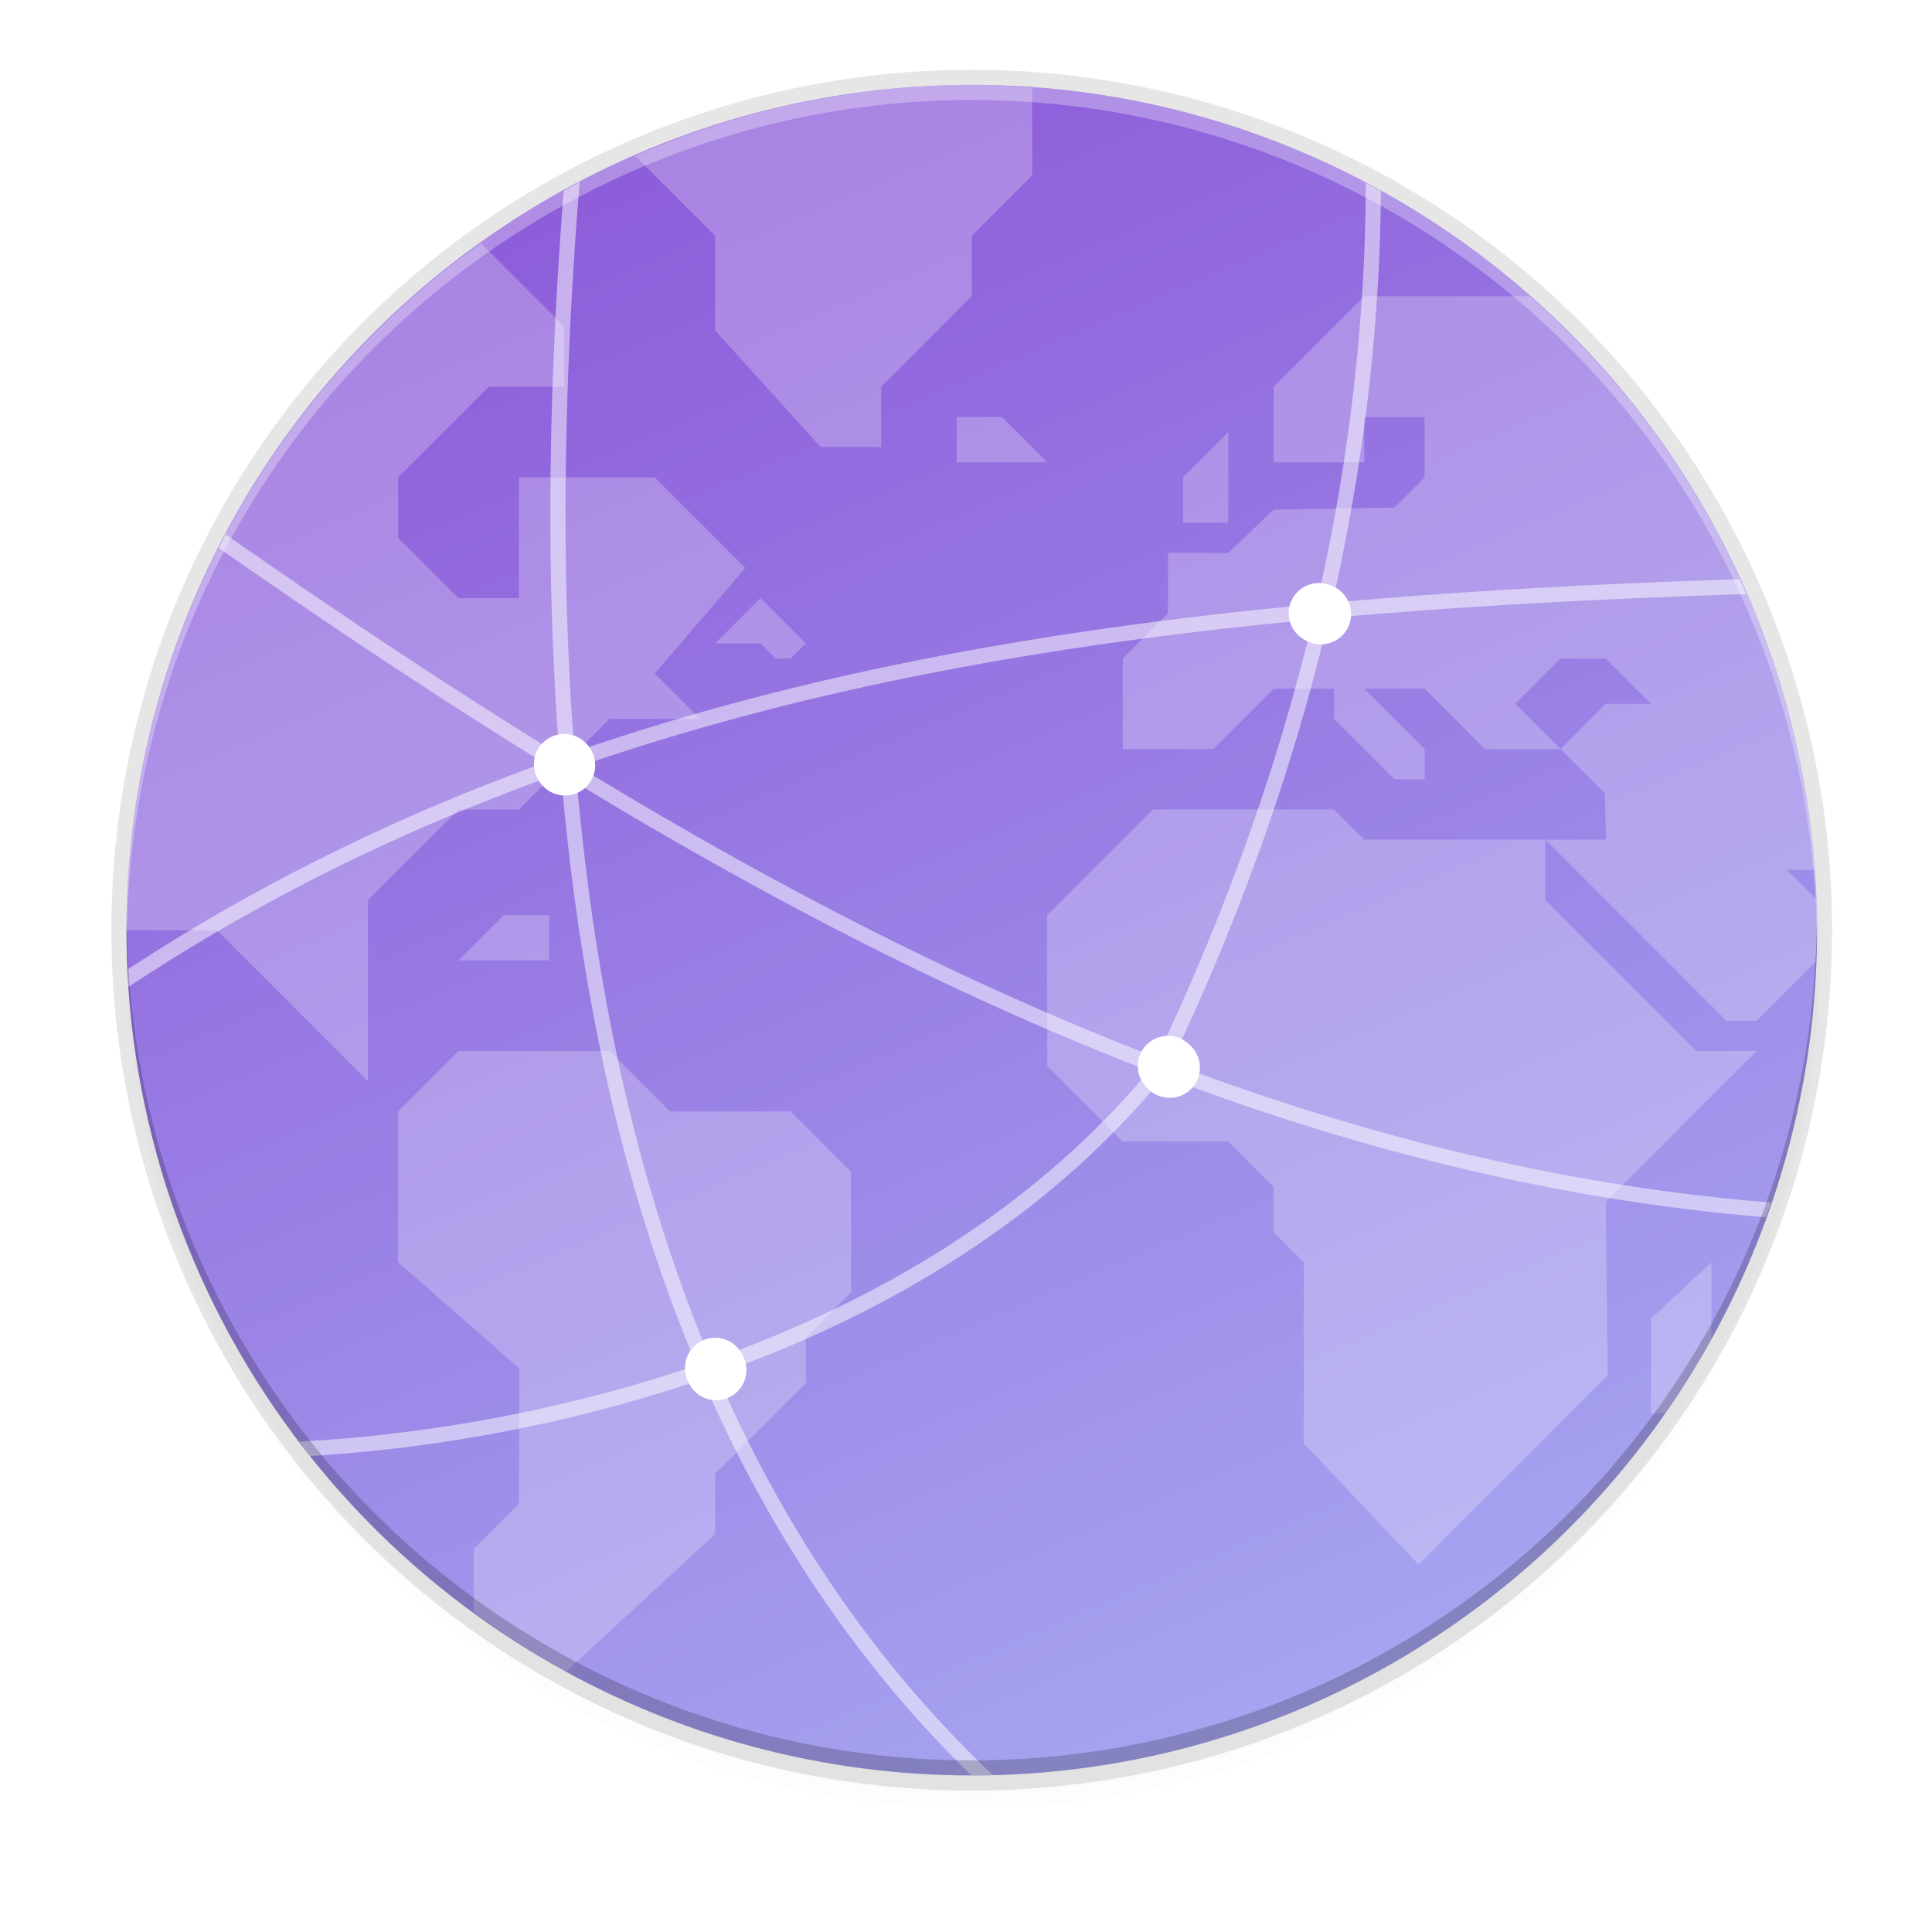<svg height="256" viewBox="0 0 67.73 67.73" width="256" xmlns="http://www.w3.org/2000/svg" xmlns:xlink="http://www.w3.org/1999/xlink">
  <filter id="filter1140" color-interpolation-filters="sRGB" height="2.62" width="2.62" x="-.81" y="-.81">
    <feGaussianBlur stdDeviation="2.7"/>
  </filter>
  <linearGradient id="linearGradient11065" gradientUnits="userSpaceOnUse" x1="21.366" x2="46.766" y1="232.243" y2="291.509">
    <stop offset="0" stop-color="#8c59d9"/>
    <stop offset="1" stop-color="#a7a7f1"/>
  </linearGradient>
  <filter id="filter11191" color-interpolation-filters="sRGB" height="1.024" width="1.024" x="-.01" y="-.01">
    <feGaussianBlur stdDeviation="1.12"/>
  </filter>
  <filter id="filter11210" color-interpolation-filters="sRGB" height="1.096" width="1.096" x="-.05" y="-.05">
    <feGaussianBlur stdDeviation="4.48"/>
  </filter>
  <g transform="translate(0 -229.267)">
    <circle cx="122.752" cy="122.752" filter="url(#filter11210)" opacity=".1" r="112" transform="matrix(.265 0 0 .265 1.587 230.456)"/>
    <circle cx="122.752" cy="120.752" filter="url(#filter11191)" opacity=".1" r="112" transform="matrix(.265 0 0 .265 1.587 230.456)"/>
    <circle cx="34.066" cy="261.876" opacity=".1" r="30.162"/>
    <circle cx="34.066" cy="261.876" fill="url(#linearGradient11065)" r="29.633"/>
    <g fill="#fff">
      <path d="m34.066 232.243a29.633 29.633 0 0 0 -11.799 2.489l2.803 2.803v3.318l3.704 4.09h2.117v-2.117l3.175-3.175v-2.117l2.117-2.117v-3.069a29.633 29.633 0 0 0 -2.117-.106zm-17.204 5.551a29.633 29.633 0 0 0 -12.43 24.083h3.175l5.292 5.292v-6.35l3.175-3.175h2.117l3.175-3.175h3.175l-1.587-1.587 3.175-3.704-3.175-3.175h-4.763v4.233h-2.117l-2.117-2.117v-2.117l3.175-3.175h2.646v-2.117zm30.962 1.858-3.175 3.175v2.646h3.175v-1.587h2.117v2.117l-1.058 1.058-4.233.072-1.587 1.516h-2.117v2.117l-1.587 1.587v3.175h3.175l2.117-2.117h2.117v1.058l2.117 2.117h1.058v-1.058l-2.117-2.117h2.117l2.117 2.117h2.646l-1.587-1.587 1.587-1.587h1.587l1.587 1.587h-1.587l-1.587 1.587 1.559 1.559.029 1.616h-2.117l6.35 6.35h1.058l1.058-1.058 1.003-1.003a29.633 29.633 0 0 0 .056-1.114 29.633 29.633 0 0 0 -.039-1.097l-1.02-1.02h.981a29.633 29.633 0 0 0 -9.994-20.108zm6.35 19.05h-6.35l-1.058-1.058h-6.35l-3.704 3.704v5.292l2.646 2.646h3.704l1.587 1.587v1.587l1.058 1.058v6.35l4.019 4.248 6.636-6.636-.071-6.078 5.292-5.292h-2.117l-5.292-5.292zm-20.637-14.817v1.587h3.175l-1.587-1.587zm9.525.529-1.587 1.587v1.587h1.587zm-16.404 5.821-1.587 1.587h1.587l.529.529h.529l.529-.529zm-8.996 11.113-1.587 1.587h3.175v-1.587zm-1.587 4.763-2.117 2.117v5.292l4.248 3.722-.014 4.744-1.587 1.587v2.207a29.633 29.633 0 0 0 3.237 2.092l5.23-4.828v-2.117l3.175-3.175v-1.587l1.587-1.587v-4.233l-2.117-2.117h-4.233l-2.117-2.117zm43.921 7.408-2.117 1.974v3.318h.492a29.633 29.633 0 0 0 1.625-2.602z" opacity=".24"/>
      <circle cx="19.778" cy="256.055" r="1.058"/>
      <circle cx="25.07" cy="277.222" r="1.058"/>
      <circle cx="40.945" cy="266.639" r="1.058"/>
      <circle cx="46.236" cy="250.764" r="1.058"/>
      <path d="m20.32 235.641a29.633 29.633 0 0 0 -.558.32c-.537 6.784-.646 13.434-.151 19.768-4.046-2.491-7.949-5.111-11.709-7.733a29.633 29.633 0 0 0 -.233.483c3.661 2.551 7.46 5.102 11.398 7.535-5.088 1.842-9.955 4.201-14.586 7.235a29.633 29.633 0 0 0 .022.617c4.792-3.172 9.842-5.612 15.137-7.496.009.005.018.011.026.016.305 3.588.806 7.073 1.537 10.419.79 3.617 1.85 7.073 3.218 10.325-2.059.702-4.118 1.247-6.108 1.658-2.814.581-5.482.894-7.813 1.016a29.633 29.633 0 0 0 .365.508c2.277-.136 4.847-.447 7.555-1.006 2.021-.417 4.115-.972 6.21-1.688 2.267 5.236 5.354 9.927 9.426 13.891a29.633 29.633 0 0 0 .009.001 29.633 29.633 0 0 0 .728-.026c-4.193-3.976-7.354-8.717-9.662-14.039 5.763-2.041 11.487-5.334 15.667-10.442 6.741 2.552 13.782 4.338 21.101 4.936a29.633 29.633 0 0 0 .188-.515c-15.168-1.204-29.163-7.577-41.804-15.282 8.035-2.781 16.629-4.302 25.741-5.156-1.22 5.112-2.992 10.045-5.186 14.748l.48.223c2.232-4.784 4.032-9.809 5.262-15.02 4.743-.429 9.624-.682 14.639-.843a29.633 29.633 0 0 0 -.234-.523c-4.883.159-9.644.408-14.277.823 1.065-4.677 1.666-9.503 1.703-14.439a29.633 29.633 0 0 0 -.529-.273c-.016 5.048-.627 9.981-1.727 14.76-9.198.852-17.888 2.379-26.018 5.19-.495-6.395-.373-13.123.185-19.991zm-.094 21.084c6.343 3.854 13.033 7.376 20.048 10.079-4.099 4.941-9.701 8.152-15.354 10.152-1.36-3.228-2.414-6.663-3.201-10.266-.699-3.201-1.188-6.533-1.493-9.965z" fill-rule="evenodd" opacity=".5"/>
      <circle cx="68.752" cy="96.752" filter="url(#filter1140)" r="4" transform="matrix(.265 0 0 .265 1.587 230.456)"/>
      <circle cx="88.752" cy="176.752" filter="url(#filter1140)" r="4" transform="matrix(.265 0 0 .265 1.587 230.456)"/>
      <circle cx="148.752" cy="136.752" filter="url(#filter1140)" r="4" transform="matrix(.265 0 0 .265 1.587 230.456)"/>
      <circle cx="168.752" cy="76.752" filter="url(#filter1140)" r="4" transform="matrix(.265 0 0 .265 1.587 230.456)"/>
      <path d="m34.066 232.243a29.633 29.633 0 0 0 -29.633 29.633 29.633 29.633 0 0 0 .011.31 29.633 29.633 0 0 1 29.622-29.414 29.633 29.633 0 0 1 29.622 29.324 29.633 29.633 0 0 0 .011-.22 29.633 29.633 0 0 0 -29.633-29.633z" opacity=".3"/>
    </g>
    <path d="m34.066 291.509a29.633 29.633 0 0 1 -29.633-29.633 29.633 29.633 0 0 1 .011-.31 29.633 29.633 0 0 0 29.622 29.414 29.633 29.633 0 0 0 29.622-29.324 29.633 29.633 0 0 1 .011.22 29.633 29.633 0 0 1 -29.633 29.633z" opacity=".2"/>
  </g>
</svg>
